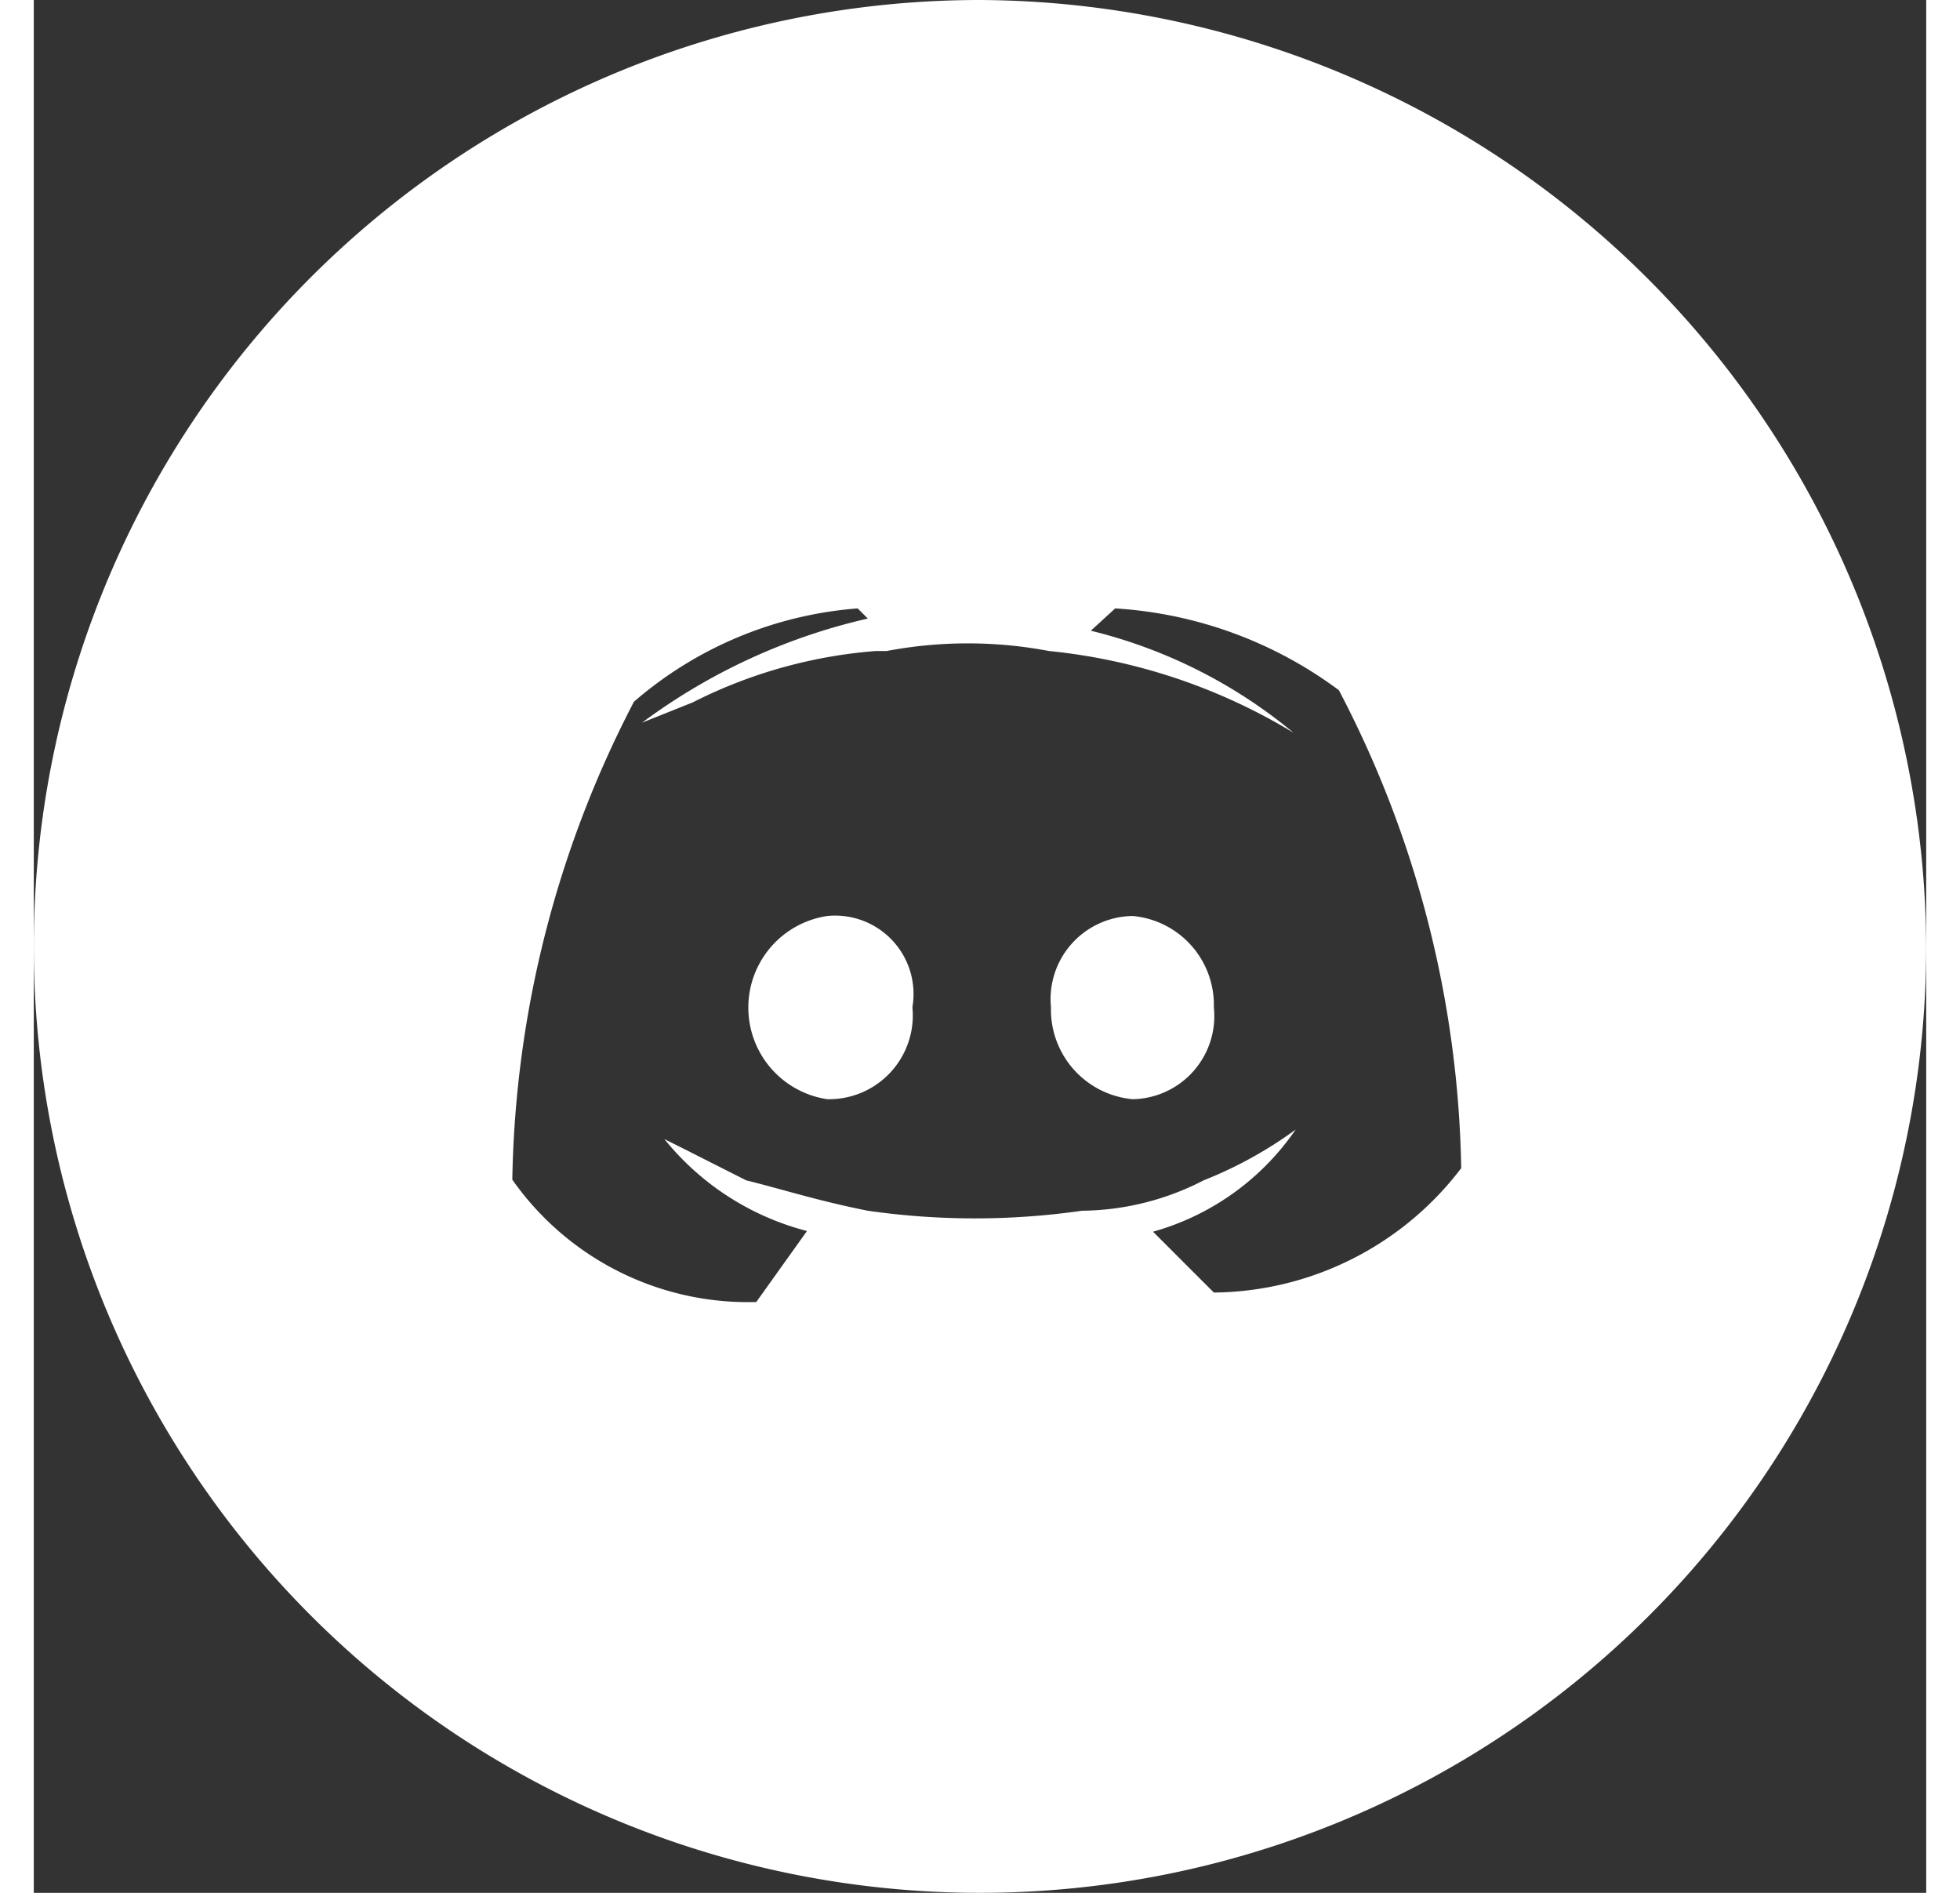 <svg width="29" xmlns="http://www.w3.org/2000/svg" viewBox="0 0 28 28"><rect x="0" y="0" width="28" height="28" fill="#333333" stroke="none"/><path d="M11.74,13.55a1.37,1.37,0,0,0,0,2.71A1.24,1.24,0,0,0,13,14.9,1.16,1.16,0,0,0,11.74,13.55Z" style="fill:#fff;fill-rule:evenodd"/><path d="M16.26,13.55a1.23,1.23,0,0,0-1.21,1.35,1.33,1.33,0,0,0,1.21,1.36,1.23,1.23,0,0,0,1.2-1.36A1.32,1.32,0,0,0,16.26,13.55Z" style="fill:#fff;fill-rule:evenodd"/><path d="M14,0A14,14,0,1,0,28,14,14.07,14.07,0,0,0,14,0Zm3.46,19.12-.9-.9a3.8,3.8,0,0,0,2.11-1.51,6.14,6.14,0,0,1-1.36.75,4,4,0,0,1-1.8.45,11.17,11.17,0,0,1-3.17,0c-.75-.15-1.2-.3-1.8-.45L9.63,17h0l-.3-.15a4,4,0,0,0,2.11,1.36l-.75,1.05a4.26,4.26,0,0,1-3.61-1.81,15.85,15.85,0,0,1,1.8-7.07A5.72,5.72,0,0,1,12.19,9l.15.15A8.94,8.94,0,0,0,9,10.69l.75-.3a7.21,7.21,0,0,1,2.71-.76h.16a6.44,6.44,0,0,1,2.4,0,8.63,8.63,0,0,1,3.62,1.21,7.47,7.47,0,0,0-3-1.51L16,9a6.17,6.17,0,0,1,3.31,1.21,15.78,15.78,0,0,1,1.81,7.07A4.65,4.65,0,0,1,17.46,19.12Z" style="fill:#fff;fill-rule:evenodd"/></svg>